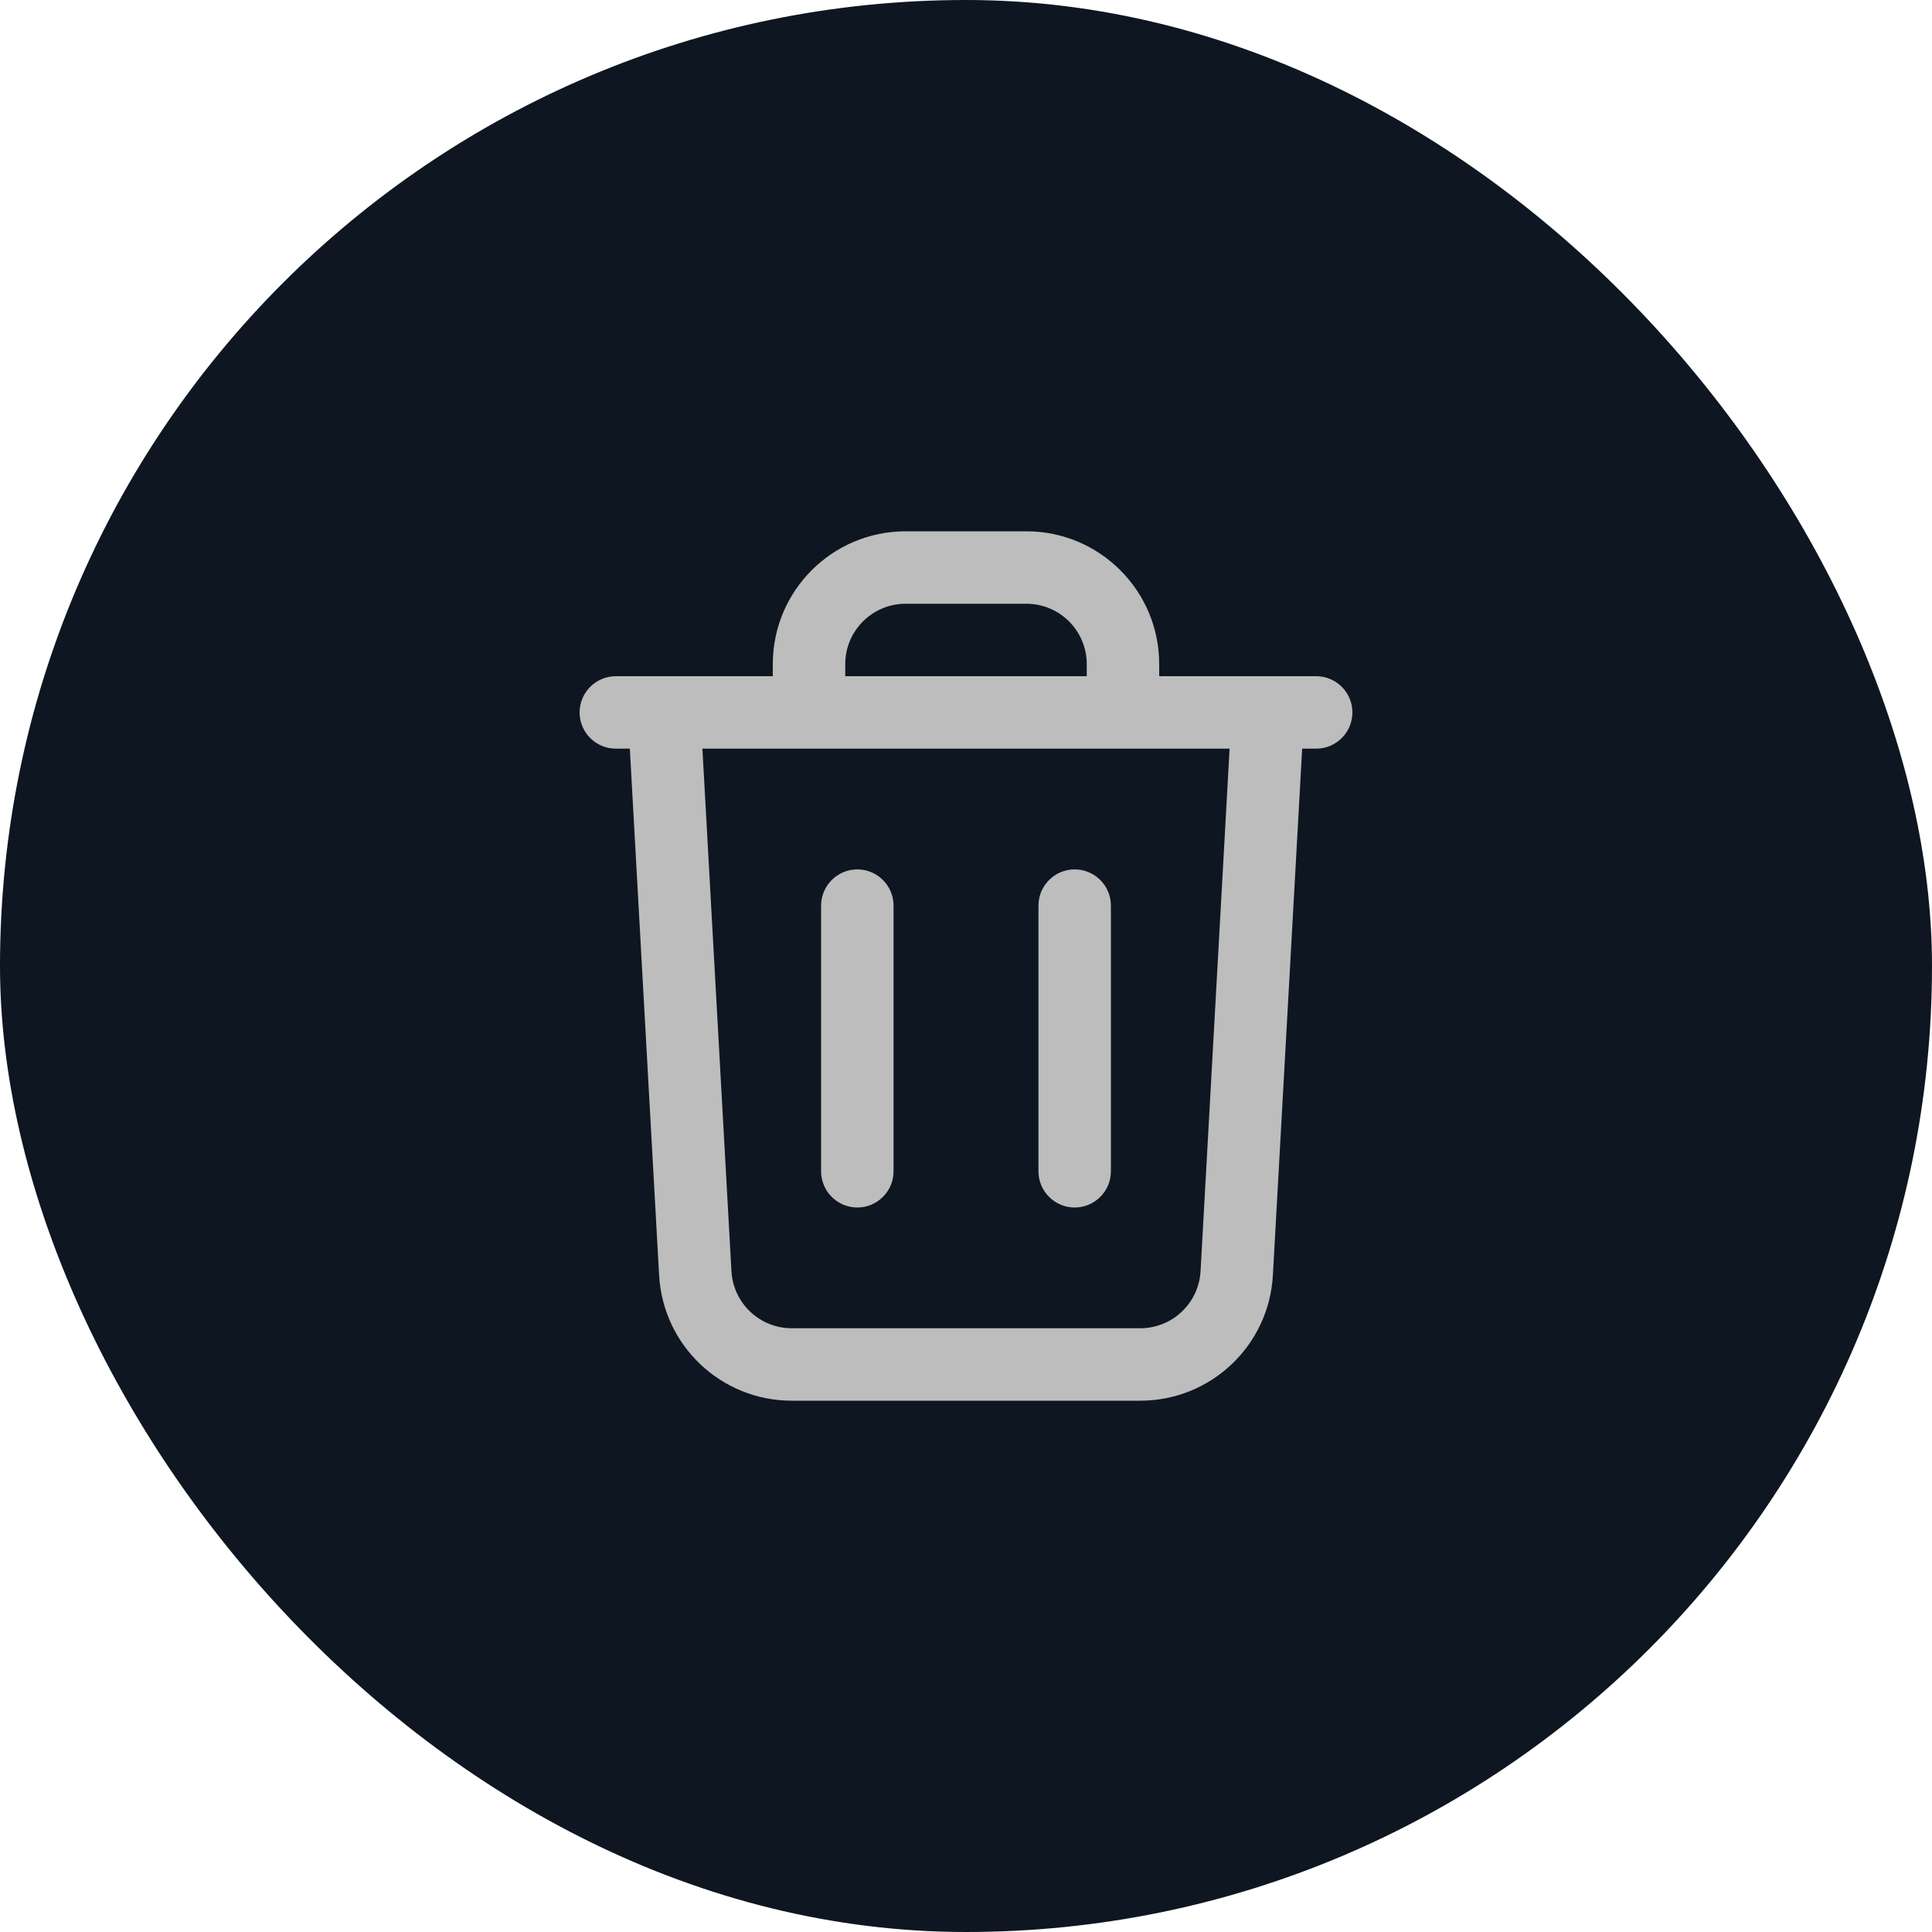 <svg width="32" height="32" viewBox="0 0 32 32" fill="none" xmlns="http://www.w3.org/2000/svg">
<rect width="32" height="32" rx="16" fill="#0E1621"/>
<path fill-rule="evenodd" clip-rule="evenodd" d="M12.8 11C12.8 9.785 13.785 8.8 15 8.8H17C18.215 8.8 19.2 9.785 19.2 11V11.2H21.8C22.131 11.2 22.4 11.469 22.4 11.8C22.4 12.131 22.131 12.4 21.8 12.4H21.568L21.083 21.122C21.018 22.288 20.054 23.2 18.886 23.2H13.114C11.946 23.2 10.982 22.288 10.917 21.122L10.432 12.4H10.2C9.869 12.4 9.6 12.131 9.6 11.8C9.6 11.469 9.869 11.2 10.2 11.2H12.8V11ZM11.634 12.4L12.115 21.055C12.145 21.585 12.583 22 13.114 22H18.886C19.417 22 19.855 21.585 19.885 21.055L20.366 12.4H11.634ZM18 11.2H14V11C14 10.448 14.448 10 15 10H17C17.552 10 18 10.448 18 11V11.2ZM14.2 14.4C14.531 14.4 14.8 14.669 14.8 15V19.4C14.8 19.731 14.531 20 14.2 20C13.869 20 13.6 19.731 13.6 19.4V15C13.6 14.669 13.869 14.4 14.2 14.4ZM17.8 14.4C18.131 14.4 18.4 14.669 18.4 15V19.4C18.4 19.731 18.131 20 17.8 20C17.469 20 17.2 19.731 17.2 19.4V15C17.2 14.669 17.469 14.4 17.8 14.4Z" fill="#BDBDBD"/>
</svg>

